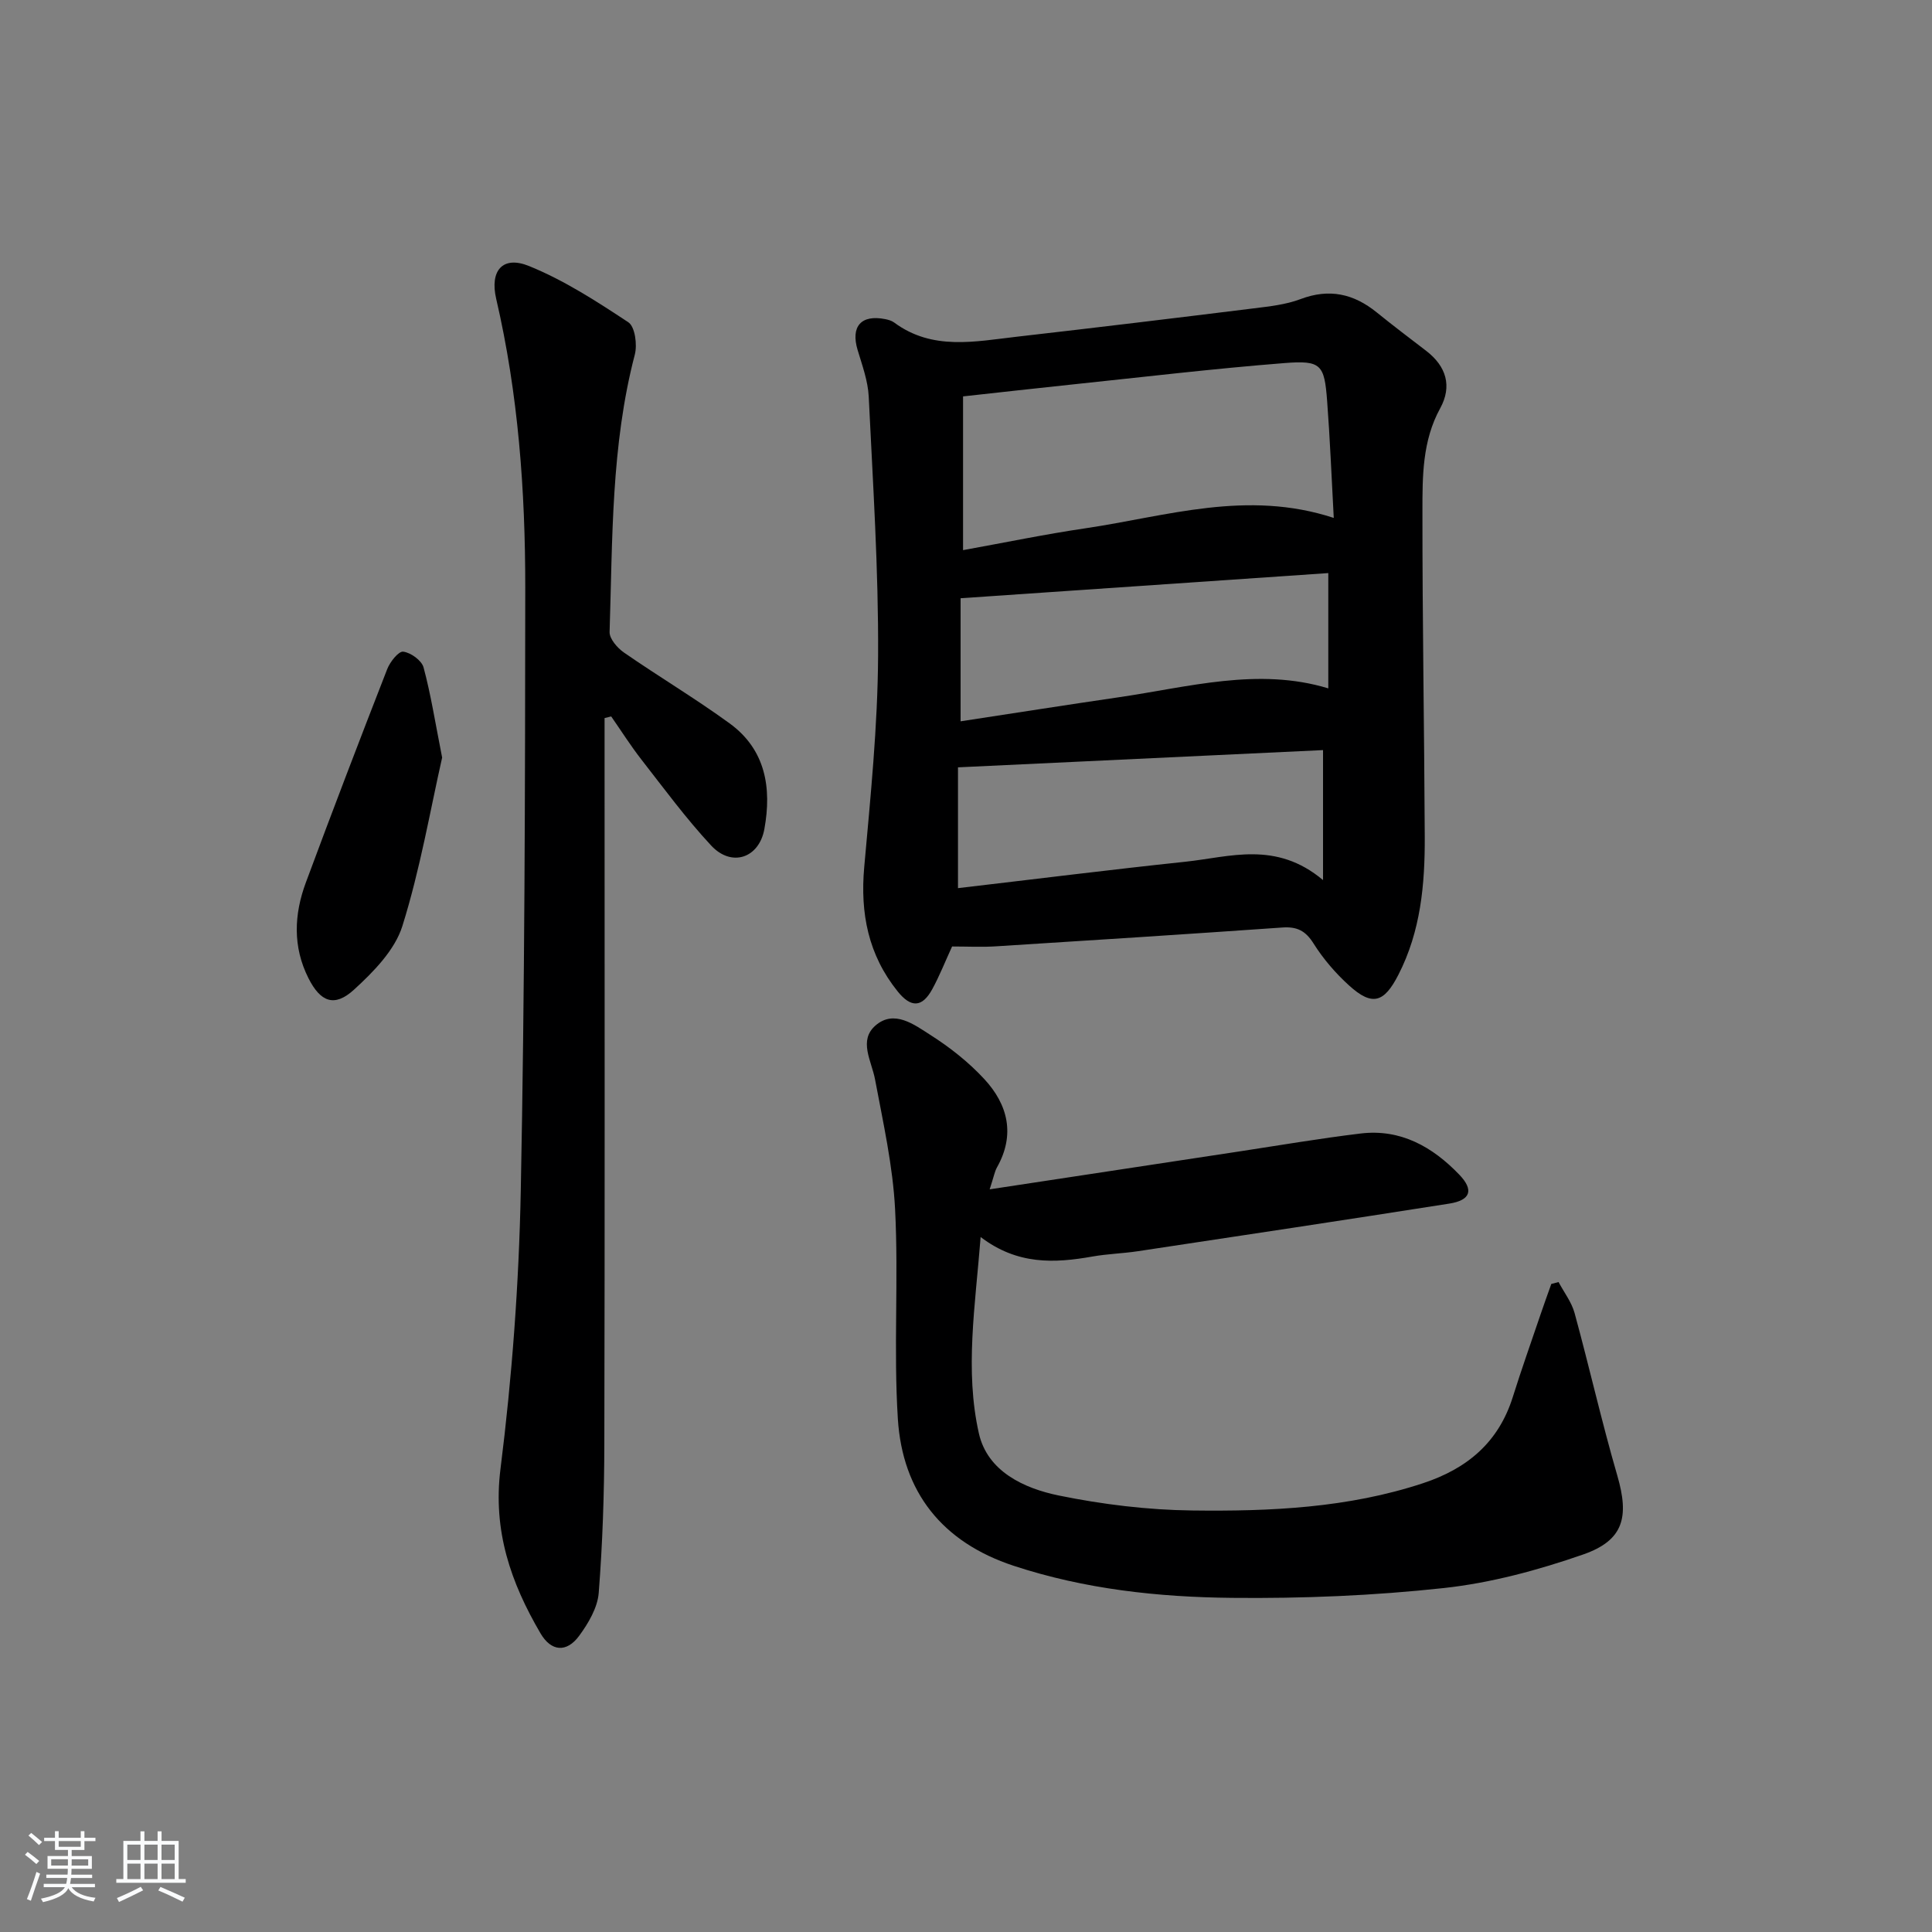 <svg enable-background="new 0 0 400 400" viewBox="0 0 400 400" xmlns="http://www.w3.org/2000/svg"><rect x="0" y="0" width="400" height="400" fill="#808080" stroke="none"/><path d="m5.17 384 .55-.58c.85.61 1.65 1.24 2.4 1.87l-.59.64c-.83-.73-1.62-1.38-2.36-1.93m1.22 9.53-.82-.34c.71-1.76 1.37-3.64 1.98-5.63.24.13.5.25.76.36-.6 1.67-1.24 3.54-1.92 5.61m-.5-13.5.57-.54c.56.44 1.31 1.06 2.26 1.87l-.65.64c-.67-.66-1.4-1.32-2.18-1.97m3.25.46h2.24v-1.36h.77v1.36h4.57v-1.36h.76v1.36h2.28v.69h-2.28v1.84h-2.64v1.26h4.18v2.64h-4.21c0 .45-.02.86-.05 1.21h4.32v.69h-4.38c-.04.34-.1.75-.19 1.22h5.15v.69h-4.82c.87 1.19 2.51 1.92 4.93 2.19-.17.31-.3.57-.37.76-2.77-.49-4.52-1.41-5.26-2.76-.56 1.26-2.3 2.23-5.24 2.9-.12-.24-.26-.48-.43-.72 2.73-.55 4.38-1.34 4.96-2.38h-4.38v-.69h4.65c.1-.38.17-.79.21-1.22h-4.32v-.69h4.4c.03-.34.05-.75.05-1.21h-4.2v-2.64h4.23v-1.26h-2.69v-1.84h-2.24zm1.46 4.46v1.29h3.45c.01-.4.02-.57.01-.53v-.32-.45h-3.46zm1.55-2.59h4.57v-1.19h-4.57zm6.11 2.59h-3.42v.77c-.01.19-.01.37-.02.53h3.44z" fill="#fafbfc"/><path d="m32.63 379.16h.82v1.98h3.54v7.89h1.46v.78h-14.37v-.78h1.46v-7.89h3.54v-1.98h.82v1.98h2.73zm-3.49 11.48.5.73c-1.61.82-3.28 1.63-5 2.42-.13-.27-.28-.55-.44-.82 1.75-.73 3.4-1.5 4.94-2.33m-2.78-5.55h2.73v-3.18h-2.73zm0 3.95h2.73v-3.2h-2.73zm3.54-3.95h2.73v-3.18h-2.73zm0 3.95h2.73v-3.2h-2.73zm7.89 4.68c-1.84-.92-3.51-1.7-5.02-2.32l.45-.73c1.89.8 3.57 1.55 5.04 2.23zm-1.62-11.81h-2.73v3.18h2.73zm-2.73 7.13h2.73v-3.2h-2.73z" fill="#fafbfc"/><g fill="#000001"><path d="m197.12 195.96c-1.43 3.11-2.59 6.06-4.09 8.81-2.1 3.86-4.42 3.92-7.18.49-6.09-7.57-7.78-16.18-6.92-25.75 1.3-14.55 2.79-29.14 2.87-43.71.1-17.89-1.08-35.8-1.94-53.69-.16-3.25-1.35-6.48-2.3-9.65-1.46-4.86.71-7.38 5.71-6.39.64.13 1.34.32 1.85.7 7.92 5.87 16.76 3.93 25.44 2.94 16.33-1.87 32.64-3.84 48.95-5.86 3.29-.41 6.69-.77 9.74-1.92 5.96-2.26 11.02-1.12 15.8 2.76 3.36 2.72 6.81 5.33 10.24 7.96 4.15 3.19 5.39 7.31 2.89 11.87-3.71 6.75-3.68 14.09-3.68 21.33-.02 22.47.38 44.94.48 67.41.04 9.84-.83 19.54-5.46 28.56-2.95 5.76-5.39 6.58-10.2 2.22-2.8-2.54-5.36-5.51-7.37-8.71-1.66-2.65-3.44-3.51-6.44-3.3-19.73 1.38-39.46 2.65-59.2 3.89-2.97.2-5.96.04-9.19.04zm2.27-113.89v31.83c8.74-1.58 17.02-3.3 25.38-4.53 16.75-2.48 33.37-8.04 51.37-2.14-.46-8.39-.77-16.3-1.37-24.2-.57-7.55-1.22-8.46-8.83-7.86-14.73 1.16-29.41 2.91-44.11 4.45-7.37.77-14.75 1.61-22.44 2.45zm74.53 73.23c-24.95 1.18-50.22 2.37-75.58 3.57v25.01c15.92-1.86 31.5-3.82 47.11-5.47 9.21-.98 18.7-4.39 28.47 3.8 0-9.95 0-18.22 0-26.91zm-75.04-31.44v25.48c10.98-1.67 21.79-3.38 32.62-4.96 14.53-2.11 28.98-6.28 43.51-1.86 0-7.89 0-15.67 0-23.87-25.79 1.77-50.63 3.47-76.13 5.21z"/><path d="m204.9 246.24c17.99-2.73 34.84-5.29 51.7-7.85 8.36-1.27 16.71-2.7 25.1-3.71 8.29-1 14.89 2.76 20.42 8.51 3.07 3.19 2.36 5.3-2.04 6-21.48 3.38-42.99 6.62-64.49 9.86-3.12.47-6.3.55-9.41 1.1-7.85 1.39-15.53 1.77-23.15-4.04-1.12 14.32-3.31 27.61-.36 40.67 1.78 7.86 9.32 11.37 16.55 12.85 9.06 1.85 18.4 2.99 27.64 3.1 16.11.2 32.21-.51 47.77-5.65 9.17-3.03 15.63-8.47 18.58-17.85 1.79-5.7 3.79-11.33 5.71-16.99.73-2.15 1.5-4.28 2.26-6.41.5-.13 1-.27 1.5-.4 1.13 2.13 2.7 4.15 3.32 6.42 3.06 11.19 5.61 22.53 8.85 33.67 2.48 8.55 1.34 13.39-7.08 16.32-9.32 3.24-19.09 5.89-28.87 6.95-14.51 1.58-29.21 2.18-43.82 2.03-15.28-.15-30.51-1.8-45.21-6.64-14.78-4.87-23.02-15.24-23.98-30.43-.91-14.41.17-28.93-.57-43.36-.46-9.02-2.48-17.98-4.15-26.9-.72-3.84-3.47-8.06.08-11.16 3.87-3.38 8.03-.19 11.37 1.94 4.03 2.56 7.91 5.62 11.15 9.12 4.91 5.3 6.47 11.53 2.63 18.33-.47.85-.63 1.86-1.5 4.52z"/><path d="m125.17 148.67v10.36c0 46.64.06 93.27-.05 139.91-.02 10.29-.36 20.59-1.16 30.84-.24 3.08-2.15 6.31-4.06 8.91-2.59 3.51-5.77 3.27-8-.53-6.13-10.48-9.89-21.19-8.28-34.04 2.4-19.07 3.82-38.35 4.2-57.57.82-41.6.9-83.22.93-124.84.01-20.11-1.44-40.15-6.02-59.85-1.35-5.8 1.32-9 6.78-6.79 7.26 2.94 14.01 7.31 20.59 11.66 1.37.91 1.87 4.64 1.33 6.69-4.93 18.86-4.6 38.18-5.22 57.41-.05 1.41 1.6 3.32 2.97 4.27 7.22 5 14.79 9.51 21.88 14.67 7.45 5.42 8.74 13.34 7.2 21.85-1.09 6.06-6.8 7.99-11.03 3.43-5.19-5.58-9.74-11.77-14.44-17.8-2.23-2.86-4.17-5.94-6.25-8.92-.46.11-.91.22-1.37.34z"/><path d="m91.54 156.85c-2.45 10.8-4.54 23.09-8.23 34.87-1.56 4.99-5.98 9.49-10.03 13.19-4.05 3.69-6.93 2.54-9.41-2.37-3.29-6.51-3-13.23-.54-19.84 5.48-14.77 11.11-29.49 16.84-44.17.58-1.5 2.35-3.73 3.31-3.61 1.56.19 3.81 1.81 4.21 3.25 1.5 5.56 2.39 11.27 3.85 18.68z"/></g></svg>